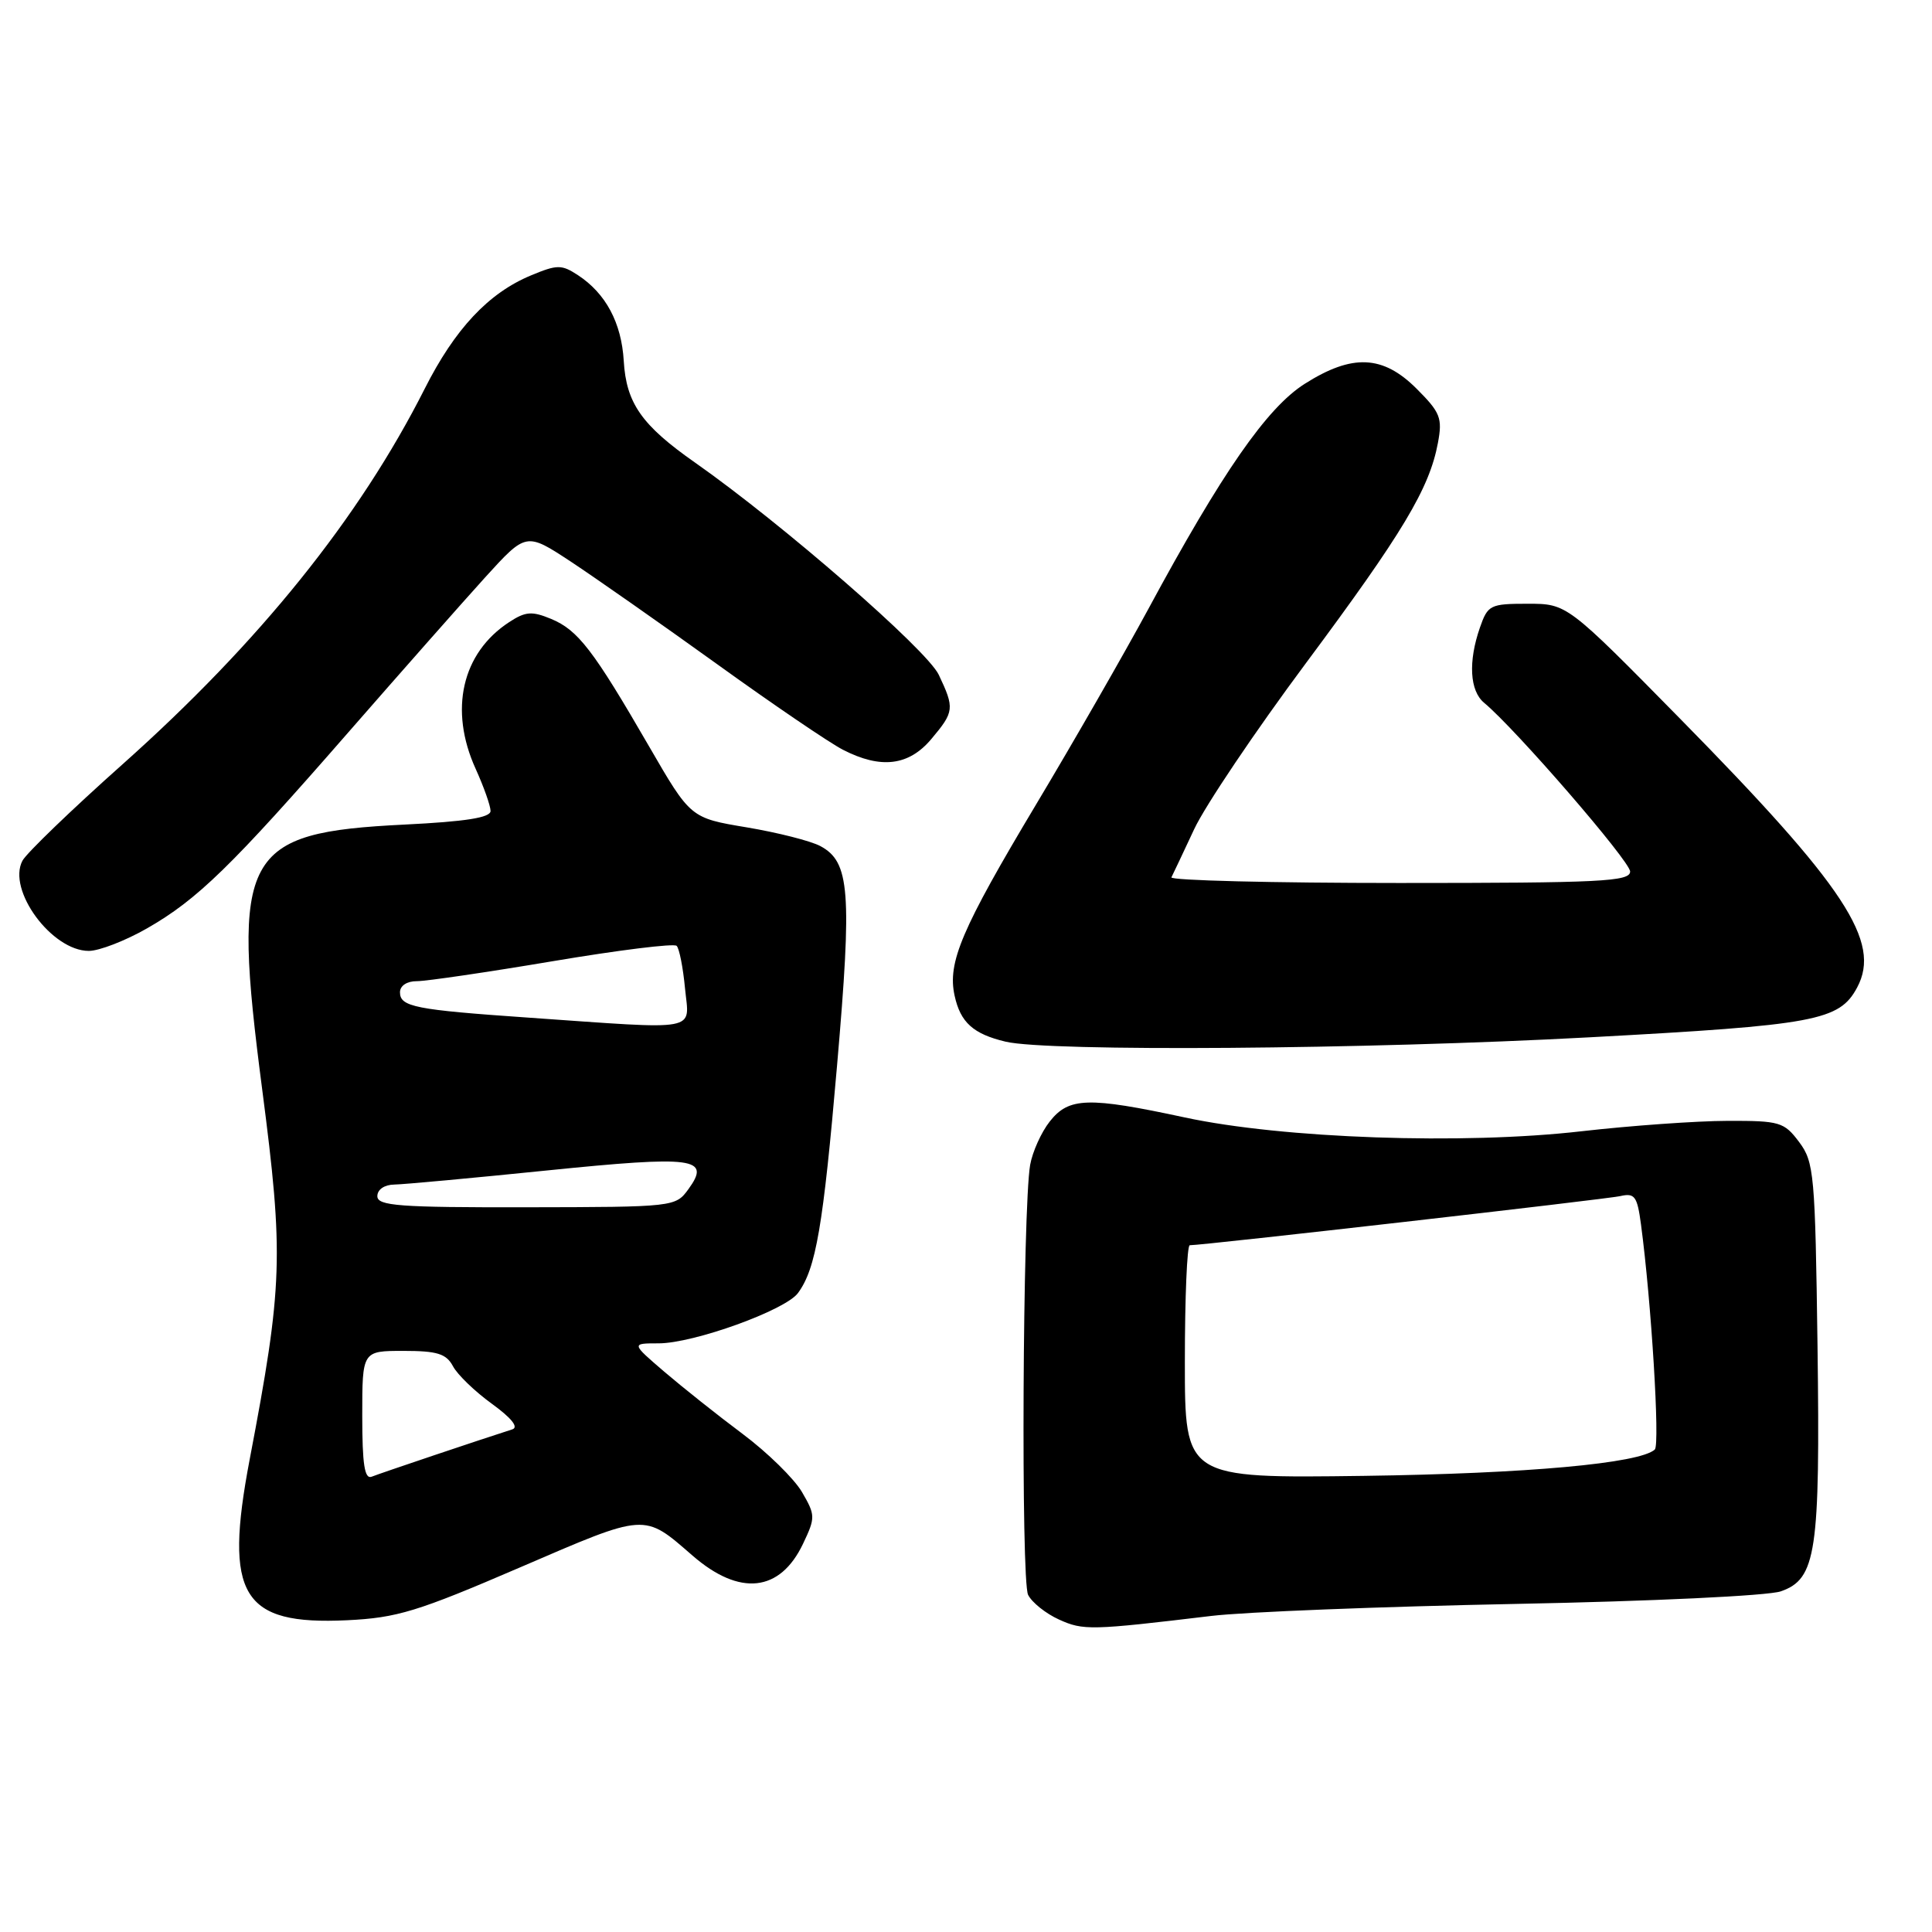 <?xml version="1.0" encoding="UTF-8" standalone="no"?>
<!DOCTYPE svg PUBLIC "-//W3C//DTD SVG 1.1//EN" "http://www.w3.org/Graphics/SVG/1.1/DTD/svg11.dtd" >
<svg xmlns="http://www.w3.org/2000/svg" xmlns:xlink="http://www.w3.org/1999/xlink" version="1.1" viewBox="0 0 256 256">
 <g >
 <path fill="currentColor"
d=" M 160.50 214.12 C 164.90 213.59 183.01 212.88 200.74 212.53 C 218.80 212.18 234.29 211.45 235.97 210.86 C 240.67 209.22 241.19 205.71 240.83 178.32 C 240.52 155.54 240.38 153.98 238.39 151.32 C 236.40 148.67 235.83 148.50 228.89 148.52 C 224.82 148.53 216.12 149.15 209.54 149.90 C 193.87 151.70 169.96 150.86 157.00 148.07 C 144.18 145.31 141.63 145.39 139.10 148.60 C 137.97 150.03 136.81 152.62 136.50 154.35 C 135.51 160.08 135.27 209.44 136.23 211.33 C 136.74 212.34 138.58 213.81 140.33 214.60 C 143.54 216.06 144.56 216.03 160.50 214.12 Z  M 68.88 207.70 C 85.75 200.43 85.24 200.46 91.77 206.13 C 98.01 211.55 103.36 210.97 106.41 204.55 C 108.06 201.08 108.05 200.77 106.27 197.71 C 105.24 195.94 101.70 192.47 98.40 190.00 C 95.09 187.53 90.42 183.81 88.01 181.75 C 83.64 178.00 83.64 178.00 87.27 178.00 C 91.92 178.00 104.08 173.61 105.74 171.33 C 108.12 168.09 109.07 162.55 110.92 141.12 C 112.91 118.13 112.61 114.20 108.70 112.11 C 107.44 111.43 103.05 110.32 98.95 109.63 C 91.50 108.39 91.50 108.39 86.00 98.89 C 78.62 86.13 76.59 83.49 73.03 82.01 C 70.47 80.95 69.63 81.02 67.46 82.44 C 61.20 86.53 59.48 94.06 63.02 101.86 C 64.11 104.26 65.00 106.78 65.00 107.46 C 65.00 108.34 61.72 108.86 53.62 109.26 C 32.11 110.32 30.66 113.01 34.74 144.34 C 37.61 166.40 37.48 170.32 33.08 193.40 C 29.65 211.43 32.04 215.36 46.00 214.69 C 52.62 214.37 55.30 213.55 68.88 207.70 Z  M 210.61 137.45 C 240.63 135.83 243.72 135.25 246.08 130.85 C 249.32 124.79 244.51 117.49 222.64 95.25 C 207.64 80.00 207.64 80.00 202.42 80.00 C 197.46 80.00 197.14 80.16 196.10 83.15 C 194.53 87.66 194.74 91.54 196.66 93.13 C 200.81 96.57 216.00 114.12 216.00 115.48 C 216.00 116.81 212.12 117.00 185.42 117.00 C 168.60 117.00 155.01 116.66 155.22 116.25 C 155.43 115.84 156.79 112.96 158.24 109.86 C 159.69 106.76 166.35 96.86 173.05 87.86 C 185.87 70.62 189.40 64.74 190.53 58.70 C 191.15 55.39 190.86 54.66 187.71 51.51 C 183.24 47.04 179.18 46.86 172.88 50.86 C 167.87 54.04 161.93 62.59 152.13 80.75 C 148.93 86.66 142.26 98.29 137.29 106.59 C 127.40 123.12 125.52 127.53 126.49 131.93 C 127.26 135.48 128.96 137.01 133.26 138.03 C 138.91 139.37 180.88 139.06 210.61 137.45 Z  M 19.47 123.02 C 26.15 119.20 30.64 114.83 46.19 97.00 C 53.15 89.03 61.29 79.81 64.28 76.51 C 69.72 70.53 69.72 70.53 75.61 74.40 C 78.85 76.54 87.58 82.65 95.00 87.99 C 102.42 93.34 109.94 98.45 111.70 99.35 C 116.72 101.93 120.42 101.48 123.41 97.92 C 126.45 94.31 126.50 93.86 124.39 89.41 C 122.81 86.08 103.61 69.37 92.09 61.29 C 85.02 56.34 82.98 53.42 82.65 47.82 C 82.35 42.77 80.27 38.88 76.58 36.46 C 74.41 35.04 73.84 35.04 70.34 36.50 C 64.72 38.84 60.28 43.58 56.28 51.50 C 47.61 68.66 34.38 85.10 16.23 101.28 C 9.48 107.29 3.52 113.04 2.98 114.04 C 0.91 117.91 6.86 126.00 11.77 126.00 C 13.14 126.00 16.60 124.66 19.47 123.02 Z  M 157.00 180.44 C 157.00 171.95 157.29 165.00 157.65 165.00 C 159.47 165.00 212.82 158.91 214.69 158.49 C 216.61 158.05 216.94 158.50 217.44 162.25 C 218.81 172.47 219.97 191.43 219.27 192.07 C 217.26 193.91 202.34 195.26 180.75 195.56 C 157.00 195.88 157.00 195.88 157.00 180.44 Z  M 48.00 187.58 C 48.00 179.00 48.00 179.00 53.46 179.00 C 57.93 179.00 59.13 179.37 60.02 181.03 C 60.61 182.15 62.94 184.39 65.18 186.01 C 67.78 187.90 68.76 189.12 67.88 189.40 C 63.92 190.66 50.33 195.23 49.25 195.67 C 48.31 196.04 48.00 194.05 48.00 187.58 Z  M 50.00 158.50 C 50.00 157.62 50.93 156.98 52.25 156.96 C 53.49 156.94 62.60 156.10 72.50 155.09 C 92.03 153.11 94.25 153.40 91.22 157.57 C 89.51 159.92 89.36 159.94 69.75 159.97 C 52.85 160.00 50.00 159.78 50.00 158.50 Z  M 70.00 134.84 C 55.00 133.80 53.00 133.41 53.00 131.48 C 53.00 130.61 53.93 130.00 55.25 130.01 C 56.49 130.01 64.60 128.82 73.27 127.36 C 81.94 125.90 89.32 124.98 89.66 125.33 C 90.01 125.67 90.51 128.22 90.77 130.98 C 91.33 136.77 93.07 136.45 70.00 134.84 Z "/>
</g>
</svg>